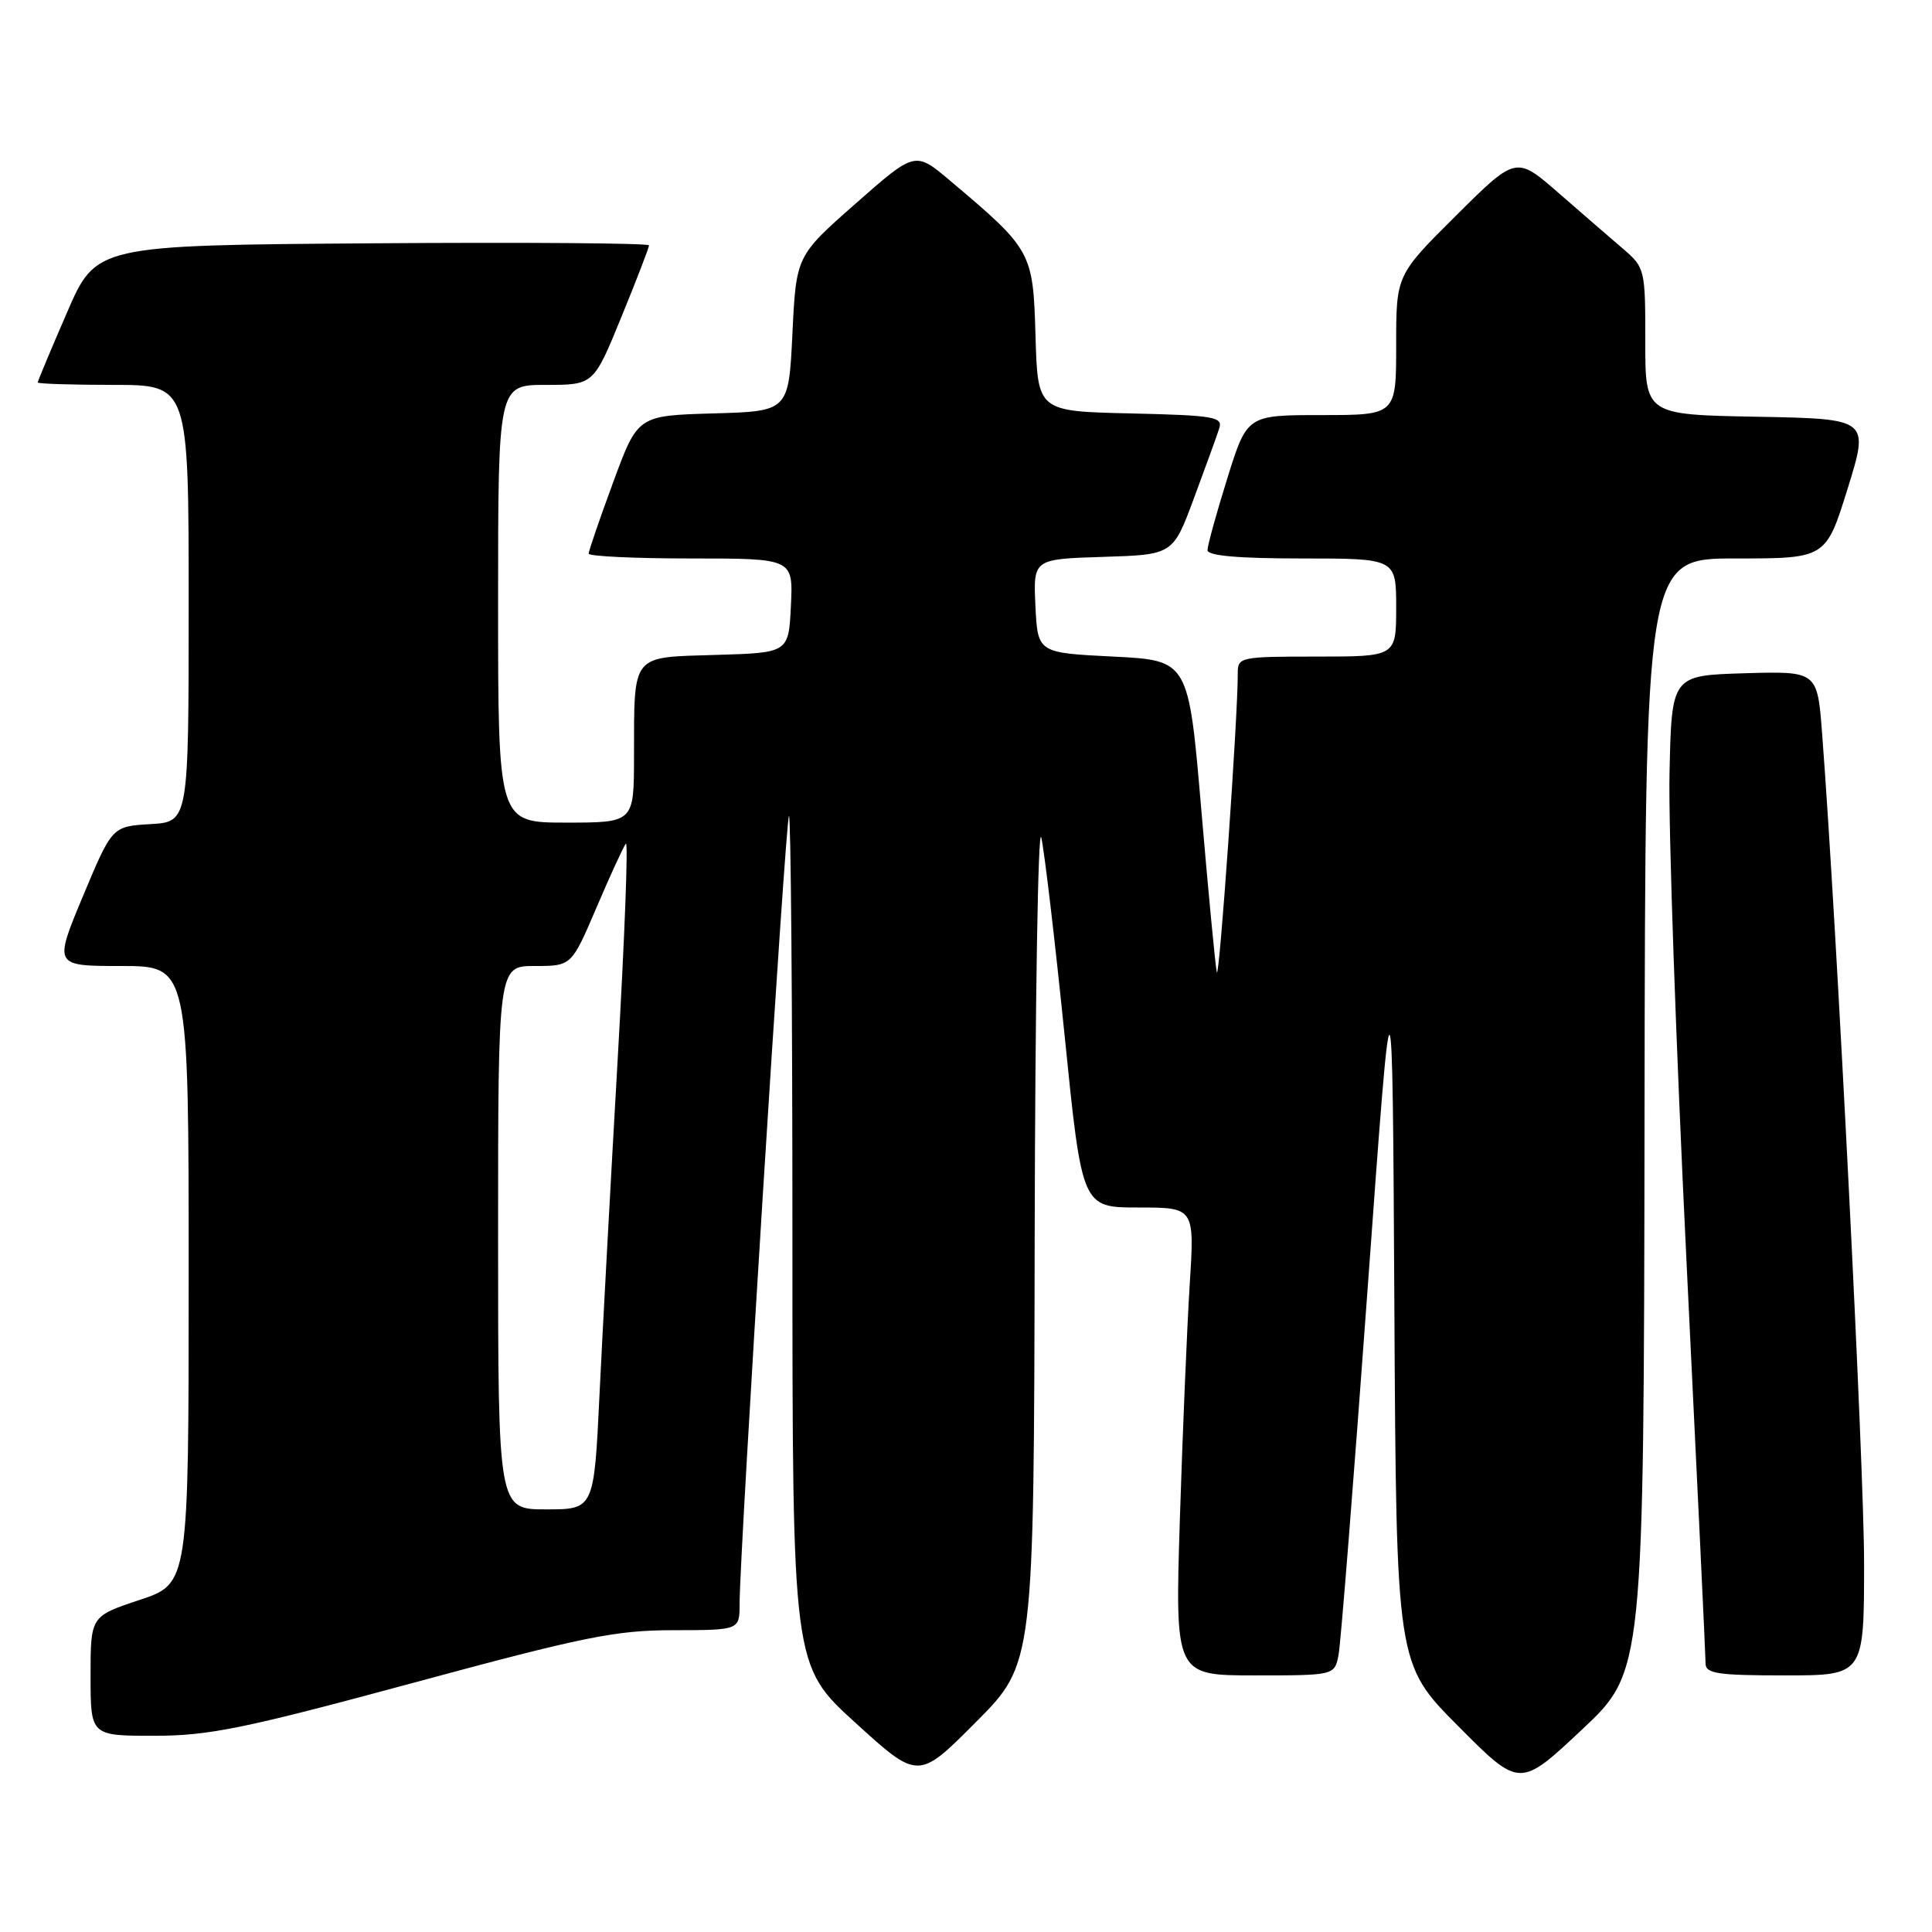 <?xml version="1.0" encoding="UTF-8" standalone="no"?>
<!DOCTYPE svg PUBLIC "-//W3C//DTD SVG 1.1//EN" "http://www.w3.org/Graphics/SVG/1.1/DTD/svg11.dtd" >
<svg xmlns="http://www.w3.org/2000/svg" xmlns:xlink="http://www.w3.org/1999/xlink" version="1.1" viewBox="0 0 256 256">
 <g >
 <path fill="currentColor"
d=" M 217.91 147.75 C 218.00 74.00 218.00 74.00 229.97 74.00 C 241.94 74.00 241.94 74.00 244.82 64.75 C 247.69 55.50 247.69 55.50 232.85 55.22 C 218.00 54.95 218.00 54.95 218.01 45.22 C 218.02 35.71 217.95 35.45 215.10 33.00 C 213.49 31.62 209.64 28.29 206.53 25.58 C 200.89 20.66 200.89 20.66 192.94 28.56 C 185.00 36.45 185.00 36.45 185.00 45.73 C 185.00 55.00 185.00 55.00 175.12 55.00 C 165.24 55.00 165.24 55.00 162.62 63.40 C 161.18 68.01 160.00 72.29 160.00 72.90 C 160.00 73.64 164.05 74.00 172.50 74.00 C 185.00 74.00 185.00 74.00 185.00 80.50 C 185.00 87.00 185.00 87.00 174.50 87.00 C 164.27 87.00 164.00 87.06 164.01 89.25 C 164.04 94.82 161.55 130.32 161.23 128.81 C 161.03 127.88 160.11 118.20 159.18 107.31 C 157.49 87.50 157.49 87.50 147.50 87.00 C 137.50 86.50 137.50 86.50 137.20 80.29 C 136.91 74.08 136.91 74.08 146.17 73.79 C 155.43 73.50 155.43 73.50 158.21 66.00 C 159.74 61.88 161.25 57.73 161.55 56.78 C 162.06 55.23 160.92 55.04 149.81 54.78 C 137.50 54.50 137.50 54.50 137.21 44.51 C 136.89 33.35 136.74 33.09 125.88 23.93 C 121.26 20.03 121.26 20.03 113.38 26.97 C 105.50 33.91 105.50 33.91 105.00 44.21 C 104.50 54.50 104.50 54.50 94.50 54.78 C 84.50 55.07 84.50 55.07 81.25 63.90 C 79.46 68.75 78.00 73.01 78.00 73.36 C 78.00 73.71 84.10 74.00 91.55 74.00 C 105.10 74.00 105.10 74.00 104.80 80.25 C 104.50 86.50 104.50 86.50 94.86 86.78 C 83.54 87.12 84.04 86.50 84.01 100.25 C 84.00 109.00 84.00 109.00 75.00 109.00 C 66.00 109.00 66.00 109.00 66.00 80.00 C 66.00 51.00 66.00 51.00 72.33 51.00 C 78.66 51.00 78.66 51.00 82.33 42.02 C 84.35 37.08 86.00 32.80 86.00 32.51 C 86.00 32.22 69.51 32.09 49.37 32.24 C 12.73 32.50 12.73 32.50 8.87 41.43 C 6.74 46.34 5.00 50.50 5.00 50.68 C 5.00 50.85 9.50 51.00 15.00 51.00 C 25.00 51.00 25.00 51.00 25.00 79.95 C 25.00 108.90 25.00 108.90 19.93 109.20 C 14.86 109.50 14.86 109.50 10.99 118.75 C 7.13 128.00 7.13 128.00 16.06 128.00 C 25.00 128.00 25.00 128.00 25.00 168.92 C 25.00 209.84 25.00 209.84 18.50 212.00 C 12.00 214.16 12.00 214.16 12.00 222.08 C 12.00 230.00 12.00 230.00 20.41 230.00 C 27.70 230.00 32.29 229.06 54.66 223.01 C 77.38 216.86 81.56 216.01 89.25 216.01 C 98.00 216.00 98.00 216.00 98.00 212.50 C 98.00 205.74 104.09 108.58 104.54 108.12 C 104.79 107.87 105.00 133.09 105.00 164.17 C 105.00 220.68 105.00 220.68 113.34 228.27 C 121.68 235.86 121.68 235.86 129.34 228.16 C 137.00 220.46 137.00 220.46 137.10 163.98 C 137.16 132.92 137.55 109.08 137.98 111.00 C 138.41 112.92 139.80 124.74 141.07 137.25 C 143.37 160.00 143.37 160.00 150.83 160.00 C 158.29 160.00 158.29 160.00 157.64 170.25 C 157.29 175.89 156.70 189.84 156.34 201.25 C 155.69 222.00 155.69 222.00 166.27 222.00 C 176.84 222.00 176.84 222.00 177.37 219.25 C 177.66 217.74 179.38 196.03 181.20 171.00 C 184.50 125.50 184.50 125.50 184.76 172.99 C 185.02 220.48 185.02 220.48 193.20 228.70 C 201.37 236.92 201.37 236.92 209.59 229.21 C 217.81 221.50 217.81 221.50 217.91 147.75 Z  M 247.00 207.06 C 247.00 194.25 243.38 122.64 241.44 97.21 C 240.81 88.93 240.81 88.93 231.16 89.21 C 221.50 89.50 221.50 89.50 221.22 102.46 C 221.06 109.59 222.08 138.69 223.47 167.14 C 224.86 195.58 226.00 219.56 226.00 220.43 C 226.00 221.76 227.61 222.00 236.50 222.00 C 247.00 222.00 247.00 222.00 247.00 207.06 Z  M 66.00 164.00 C 66.00 128.00 66.00 128.00 70.86 128.00 C 75.73 128.00 75.73 128.00 79.04 120.25 C 80.86 115.99 82.61 112.18 82.93 111.79 C 83.26 111.39 82.77 124.22 81.85 140.29 C 80.93 156.35 79.84 176.36 79.44 184.75 C 78.71 200.00 78.71 200.00 72.36 200.00 C 66.00 200.00 66.00 200.00 66.00 164.00 Z "/>
</g>
</svg>